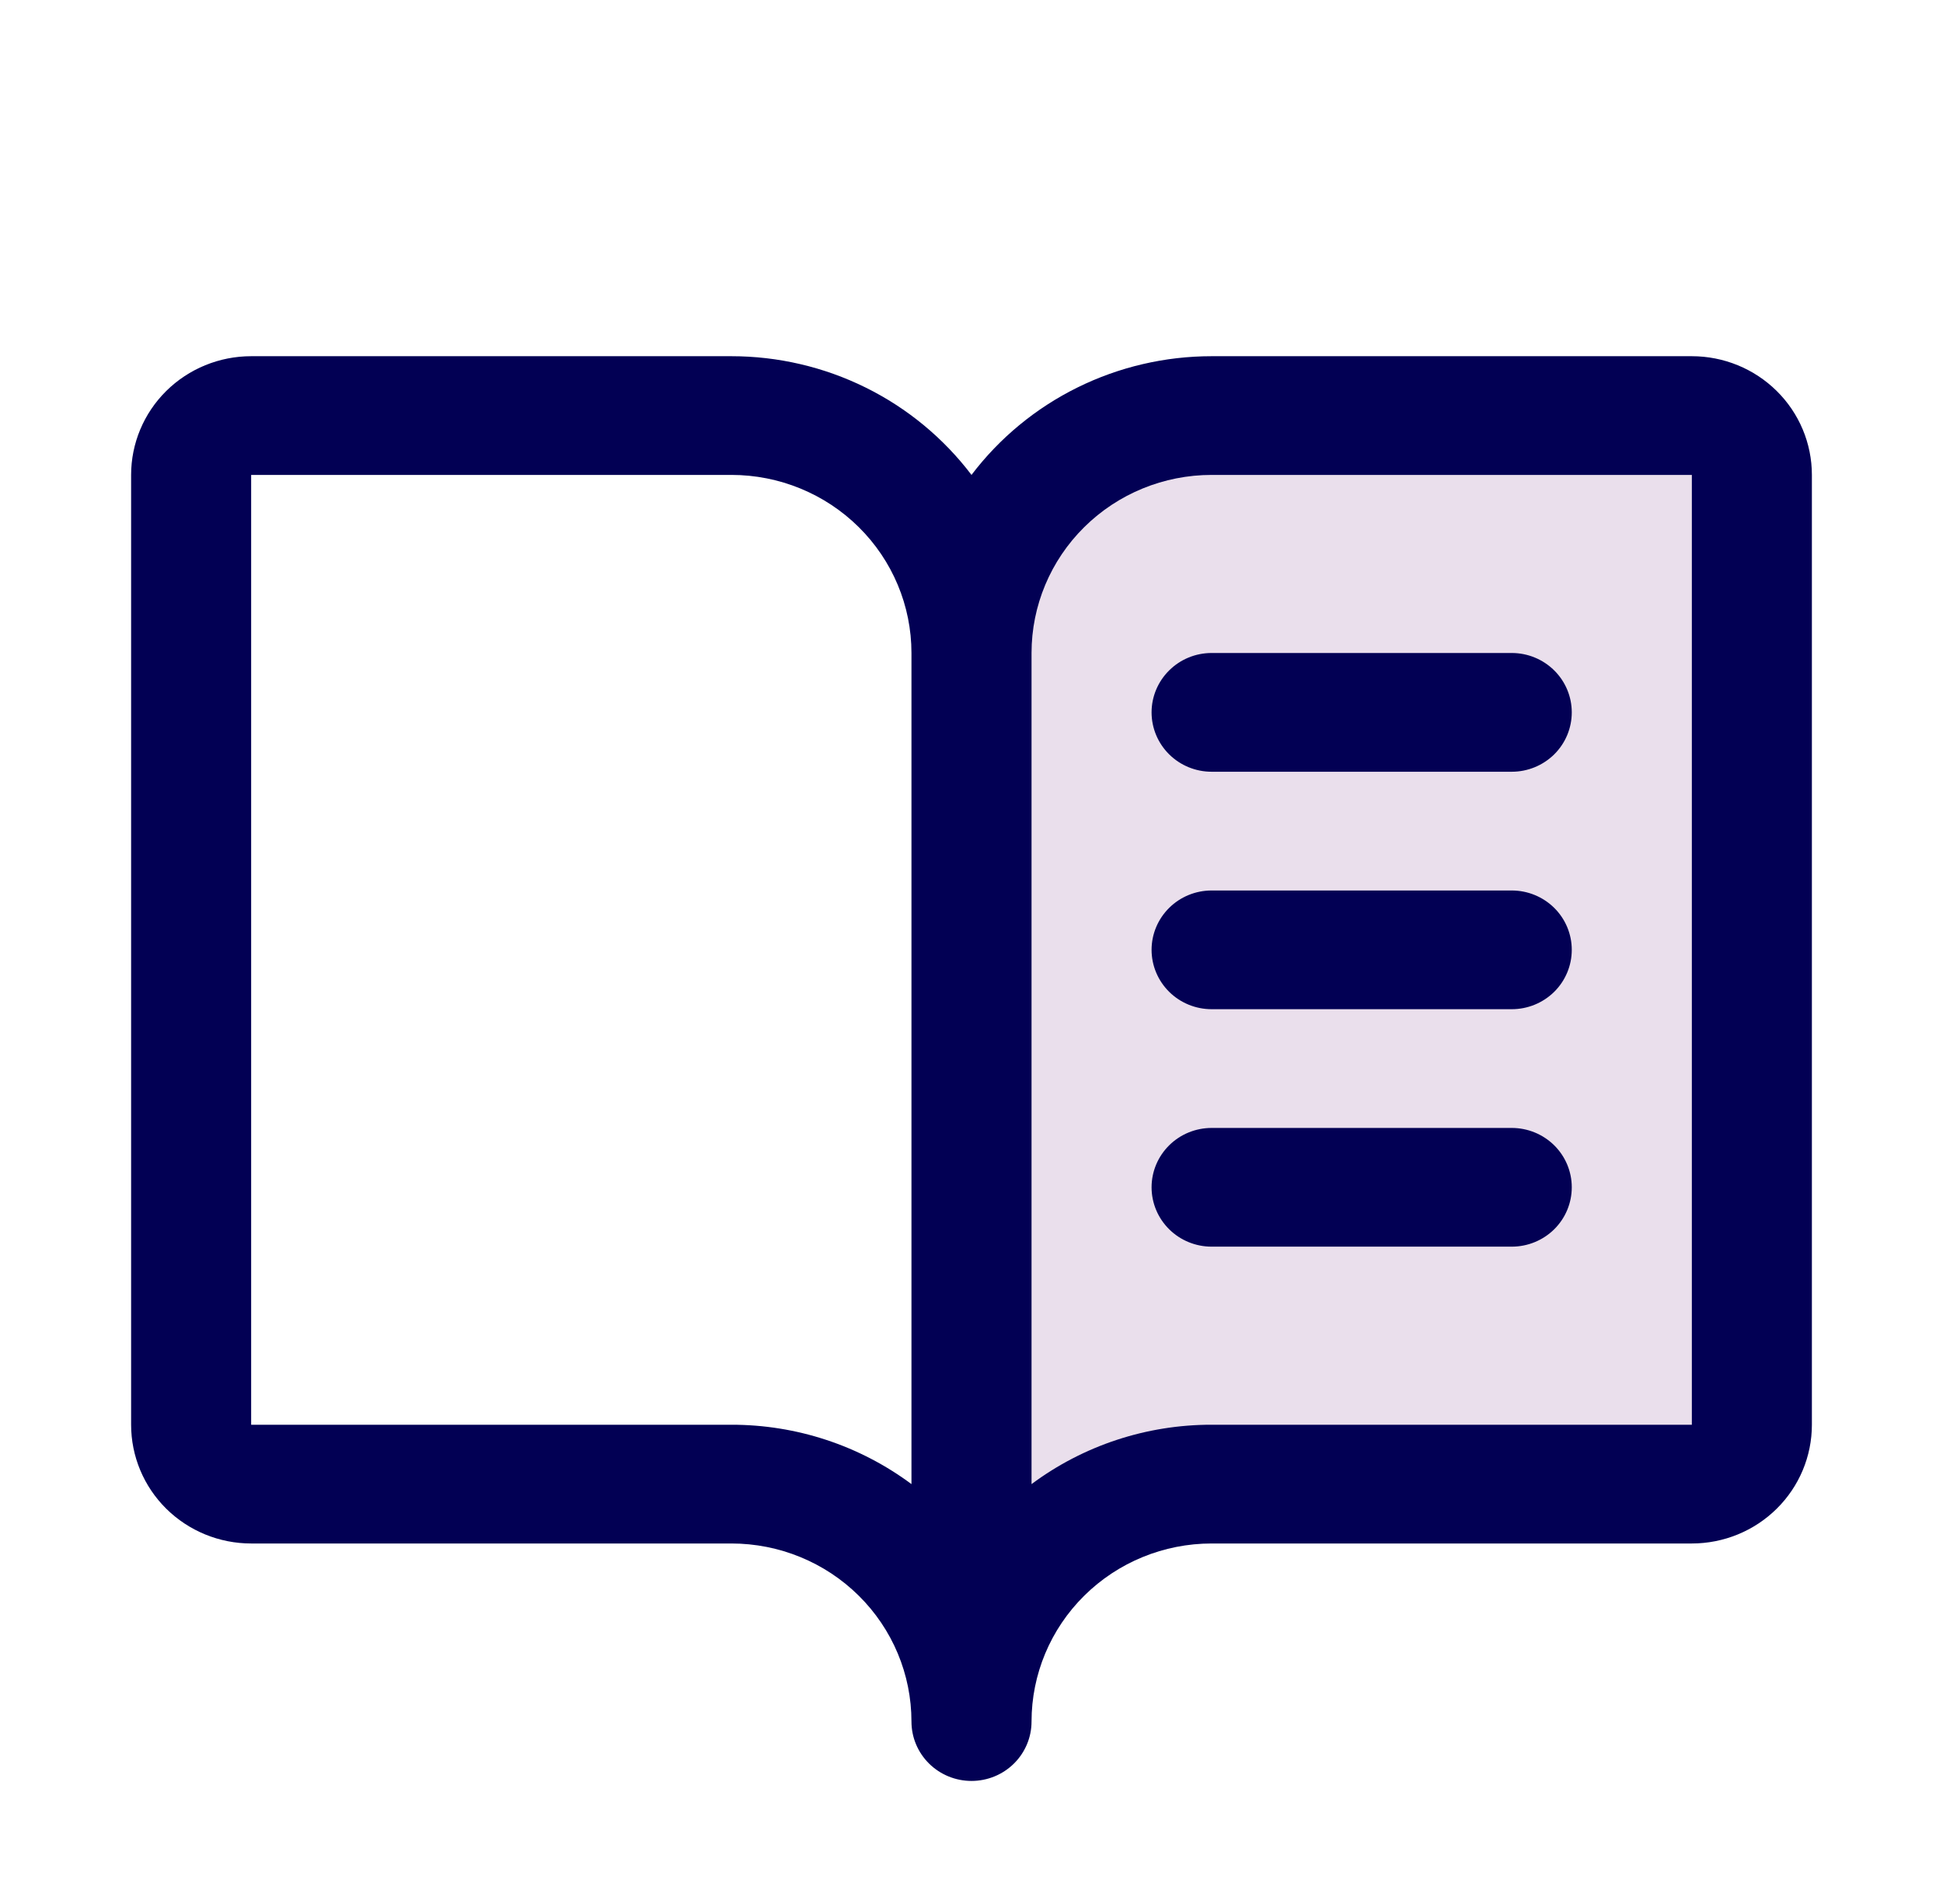 <svg width="50" height="49" viewBox="0 0 50 49" fill="none" xmlns="http://www.w3.org/2000/svg">
<path opacity="0.2" d="M45.082 12.222V36.667C45.082 37.072 44.919 37.46 44.629 37.747C44.34 38.033 43.947 38.194 43.537 38.194H31.179C29.54 38.194 27.969 38.838 26.81 39.984C25.651 41.13 25 42.685 25 44.305V16.805C25 15.185 25.651 13.63 26.81 12.484C27.969 11.338 29.54 10.694 31.179 10.694H43.537C43.947 10.694 44.34 10.855 44.629 11.142C44.919 11.428 45.082 11.817 45.082 12.222Z" fill="#9A62A4"/>
<path d="M43.537 9.167H31.179C29.98 9.167 28.797 9.443 27.725 9.973C26.652 10.503 25.719 11.274 25 12.222C24.28 11.274 23.348 10.503 22.275 9.973C21.203 9.443 20.02 9.167 18.821 9.167H6.463C5.644 9.167 4.858 9.489 4.278 10.062C3.699 10.635 3.374 11.412 3.374 12.222V36.666C3.374 37.477 3.699 38.254 4.278 38.827C4.858 39.4 5.644 39.722 6.463 39.722H18.821C20.05 39.722 21.229 40.205 22.098 41.065C22.967 41.924 23.455 43.09 23.455 44.305C23.455 44.711 23.618 45.099 23.908 45.386C24.197 45.672 24.59 45.833 25 45.833C25.41 45.833 25.803 45.672 26.092 45.386C26.382 45.099 26.545 44.711 26.545 44.305C26.545 43.09 27.033 41.924 27.902 41.065C28.771 40.205 29.95 39.722 31.179 39.722H43.537C44.356 39.722 45.142 39.4 45.721 38.827C46.301 38.254 46.626 37.477 46.626 36.666V12.222C46.626 11.412 46.301 10.635 45.721 10.062C45.142 9.489 44.356 9.167 43.537 9.167ZM18.821 36.666H6.463V12.222H18.821C20.05 12.222 21.229 12.705 22.098 13.565C22.967 14.424 23.455 15.59 23.455 16.805V38.194C22.119 37.2 20.493 36.664 18.821 36.666ZM43.537 36.666H31.179C29.507 36.664 27.88 37.2 26.545 38.194V16.805C26.545 15.59 27.033 14.424 27.902 13.565C28.771 12.705 29.95 12.222 31.179 12.222H43.537V36.666ZM31.179 16.805H38.903C39.312 16.805 39.705 16.966 39.995 17.253C40.285 17.54 40.447 17.928 40.447 18.333C40.447 18.738 40.285 19.127 39.995 19.414C39.705 19.7 39.312 19.861 38.903 19.861H31.179C30.769 19.861 30.376 19.7 30.087 19.414C29.797 19.127 29.634 18.738 29.634 18.333C29.634 17.928 29.797 17.54 30.087 17.253C30.376 16.966 30.769 16.805 31.179 16.805ZM40.447 24.444C40.447 24.849 40.285 25.238 39.995 25.525C39.705 25.811 39.312 25.972 38.903 25.972H31.179C30.769 25.972 30.376 25.811 30.087 25.525C29.797 25.238 29.634 24.849 29.634 24.444C29.634 24.039 29.797 23.651 30.087 23.364C30.376 23.078 30.769 22.917 31.179 22.917H38.903C39.312 22.917 39.705 23.078 39.995 23.364C40.285 23.651 40.447 24.039 40.447 24.444ZM40.447 30.555C40.447 30.961 40.285 31.349 39.995 31.636C39.705 31.922 39.312 32.083 38.903 32.083H31.179C30.769 32.083 30.376 31.922 30.087 31.636C29.797 31.349 29.634 30.961 29.634 30.555C29.634 30.15 29.797 29.762 30.087 29.475C30.376 29.189 30.769 29.028 31.179 29.028H38.903C39.312 29.028 39.705 29.189 39.995 29.475C40.285 29.762 40.447 30.15 40.447 30.555Z" fill="#020054"/>
</svg>
